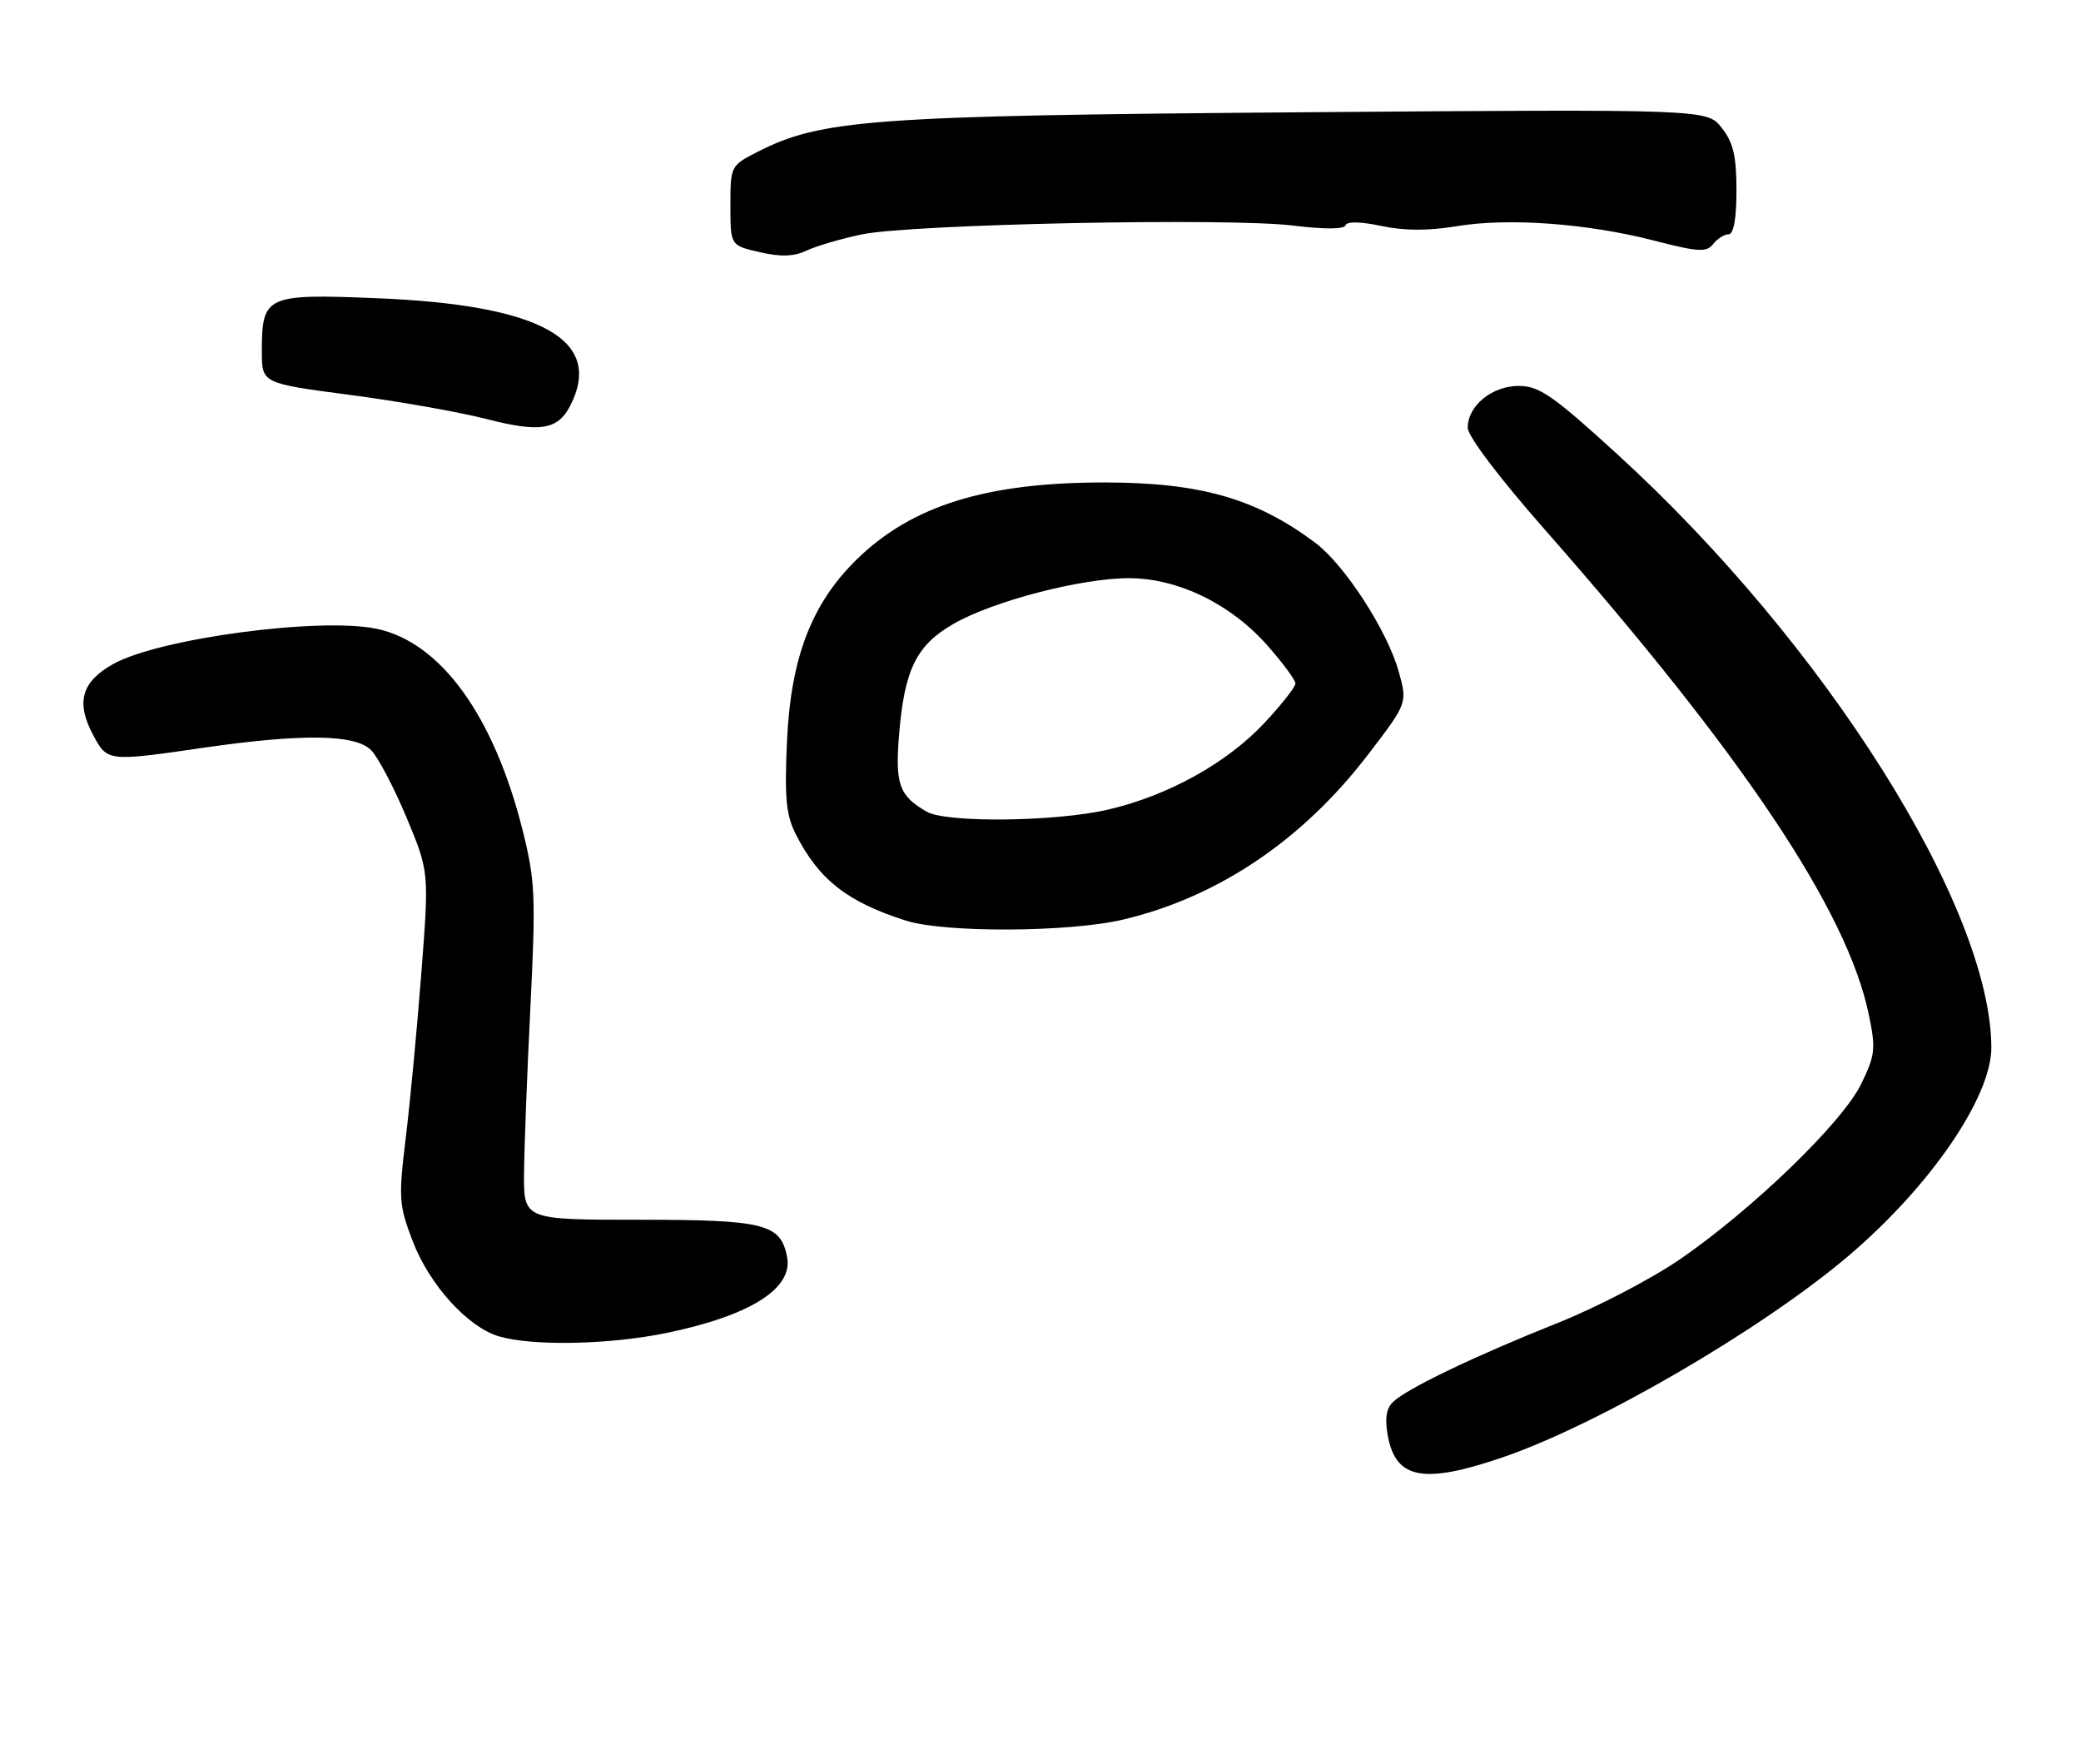 <?xml version="1.0" encoding="UTF-8" standalone="no"?>
<!DOCTYPE svg PUBLIC "-//W3C//DTD SVG 1.1//EN" "http://www.w3.org/Graphics/SVG/1.1/DTD/svg11.dtd" >
<svg xmlns="http://www.w3.org/2000/svg" xmlns:xlink="http://www.w3.org/1999/xlink" version="1.1" viewBox="0 0 302 256">
 <g >
 <path fill="currentColor"
d=" M 217.97 211.51 C 231.88 206.78 255.81 192.84 268.34 182.17 C 280.17 172.10 289.02 159.16 288.99 151.99 C 288.90 131.57 264.83 93.41 234.67 65.88 C 225.39 57.40 223.36 56.00 220.42 56.00 C 216.52 56.00 213.00 58.88 213.00 62.07 C 213.00 63.29 217.61 69.38 224.16 76.82 C 252.96 109.56 268.02 132.07 271.18 147.11 C 272.24 152.17 272.15 153.07 270.10 157.29 C 267.41 162.84 254.50 175.35 243.87 182.69 C 239.74 185.54 231.68 189.74 225.97 192.01 C 213.93 196.81 204.09 201.54 202.12 203.47 C 201.17 204.40 200.95 205.94 201.41 208.39 C 202.58 214.63 206.58 215.39 217.97 211.51 Z  M 96.76 193.42 C 108.84 190.92 115.10 186.99 114.23 182.43 C 113.31 177.59 110.99 177.00 92.78 177.00 C 76.00 177.00 76.00 177.00 76.05 170.25 C 76.08 166.54 76.50 155.62 76.98 146.00 C 77.77 130.06 77.67 127.79 75.85 120.50 C 71.68 103.87 63.98 93.22 54.69 91.25 C 46.49 89.51 23.06 92.64 16.42 96.36 C 11.80 98.95 10.97 101.94 13.56 106.74 C 15.59 110.51 15.67 110.52 29.50 108.51 C 43.81 106.44 51.54 106.54 53.84 108.84 C 54.85 109.85 57.16 114.24 58.98 118.59 C 62.28 126.50 62.28 126.50 61.15 141.15 C 60.53 149.21 59.51 160.01 58.88 165.15 C 57.82 173.85 57.89 174.89 59.89 180.10 C 62.32 186.46 67.91 192.61 72.44 193.93 C 77.36 195.36 88.48 195.13 96.76 193.42 Z  M 162.95 133.45 C 176.74 130.20 188.99 121.95 198.52 109.52 C 204.26 102.02 204.26 102.02 202.98 97.43 C 201.31 91.48 195.13 81.95 190.86 78.75 C 182.31 72.35 174.22 70.03 160.39 70.01 C 143.17 69.99 132.34 73.35 124.33 81.18 C 117.77 87.59 114.75 95.48 114.21 107.56 C 113.84 115.77 114.07 118.26 115.49 121.06 C 118.83 127.65 122.99 130.91 131.50 133.60 C 137.11 135.38 155.15 135.29 162.95 133.45 Z  M 82.74 58.90 C 87.68 49.31 78.54 44.23 54.59 43.27 C 38.57 42.62 38.00 42.89 38.00 51.00 C 38.00 55.62 38.00 55.62 50.75 57.30 C 57.76 58.22 66.65 59.79 70.50 60.78 C 78.33 62.80 80.93 62.40 82.74 58.90 Z  M 125.04 34.02 C 132.15 32.52 178.39 31.57 187.73 32.74 C 192.21 33.29 195.07 33.28 195.27 32.69 C 195.46 32.11 197.46 32.15 200.47 32.79 C 203.80 33.50 207.28 33.51 211.43 32.82 C 218.94 31.58 230.40 32.42 240.12 34.93 C 246.46 36.57 247.66 36.64 248.61 35.42 C 249.22 34.64 250.23 34.00 250.86 34.00 C 251.59 34.00 252.00 31.73 252.00 27.63 C 252.00 22.65 251.54 20.68 249.86 18.55 C 247.73 15.84 247.73 15.84 189.11 16.29 C 126.60 16.78 119.19 17.31 109.93 22.04 C 106.04 24.02 106.00 24.10 106.00 29.83 C 106.00 35.62 106.00 35.62 110.25 36.59 C 113.30 37.30 115.22 37.23 117.04 36.37 C 118.43 35.71 122.03 34.65 125.04 34.02 Z  M 134.50 117.79 C 130.50 115.50 129.89 113.83 130.47 106.69 C 131.24 97.23 132.94 93.70 138.25 90.60 C 143.93 87.27 156.96 83.87 163.92 83.90 C 171.02 83.94 178.66 87.67 183.96 93.70 C 186.18 96.22 188.00 98.69 188.00 99.18 C 188.00 99.68 185.97 102.26 183.49 104.91 C 178.06 110.71 169.61 115.41 160.91 117.46 C 153.38 119.24 137.37 119.44 134.50 117.79 Z "/>
</g>
</svg>